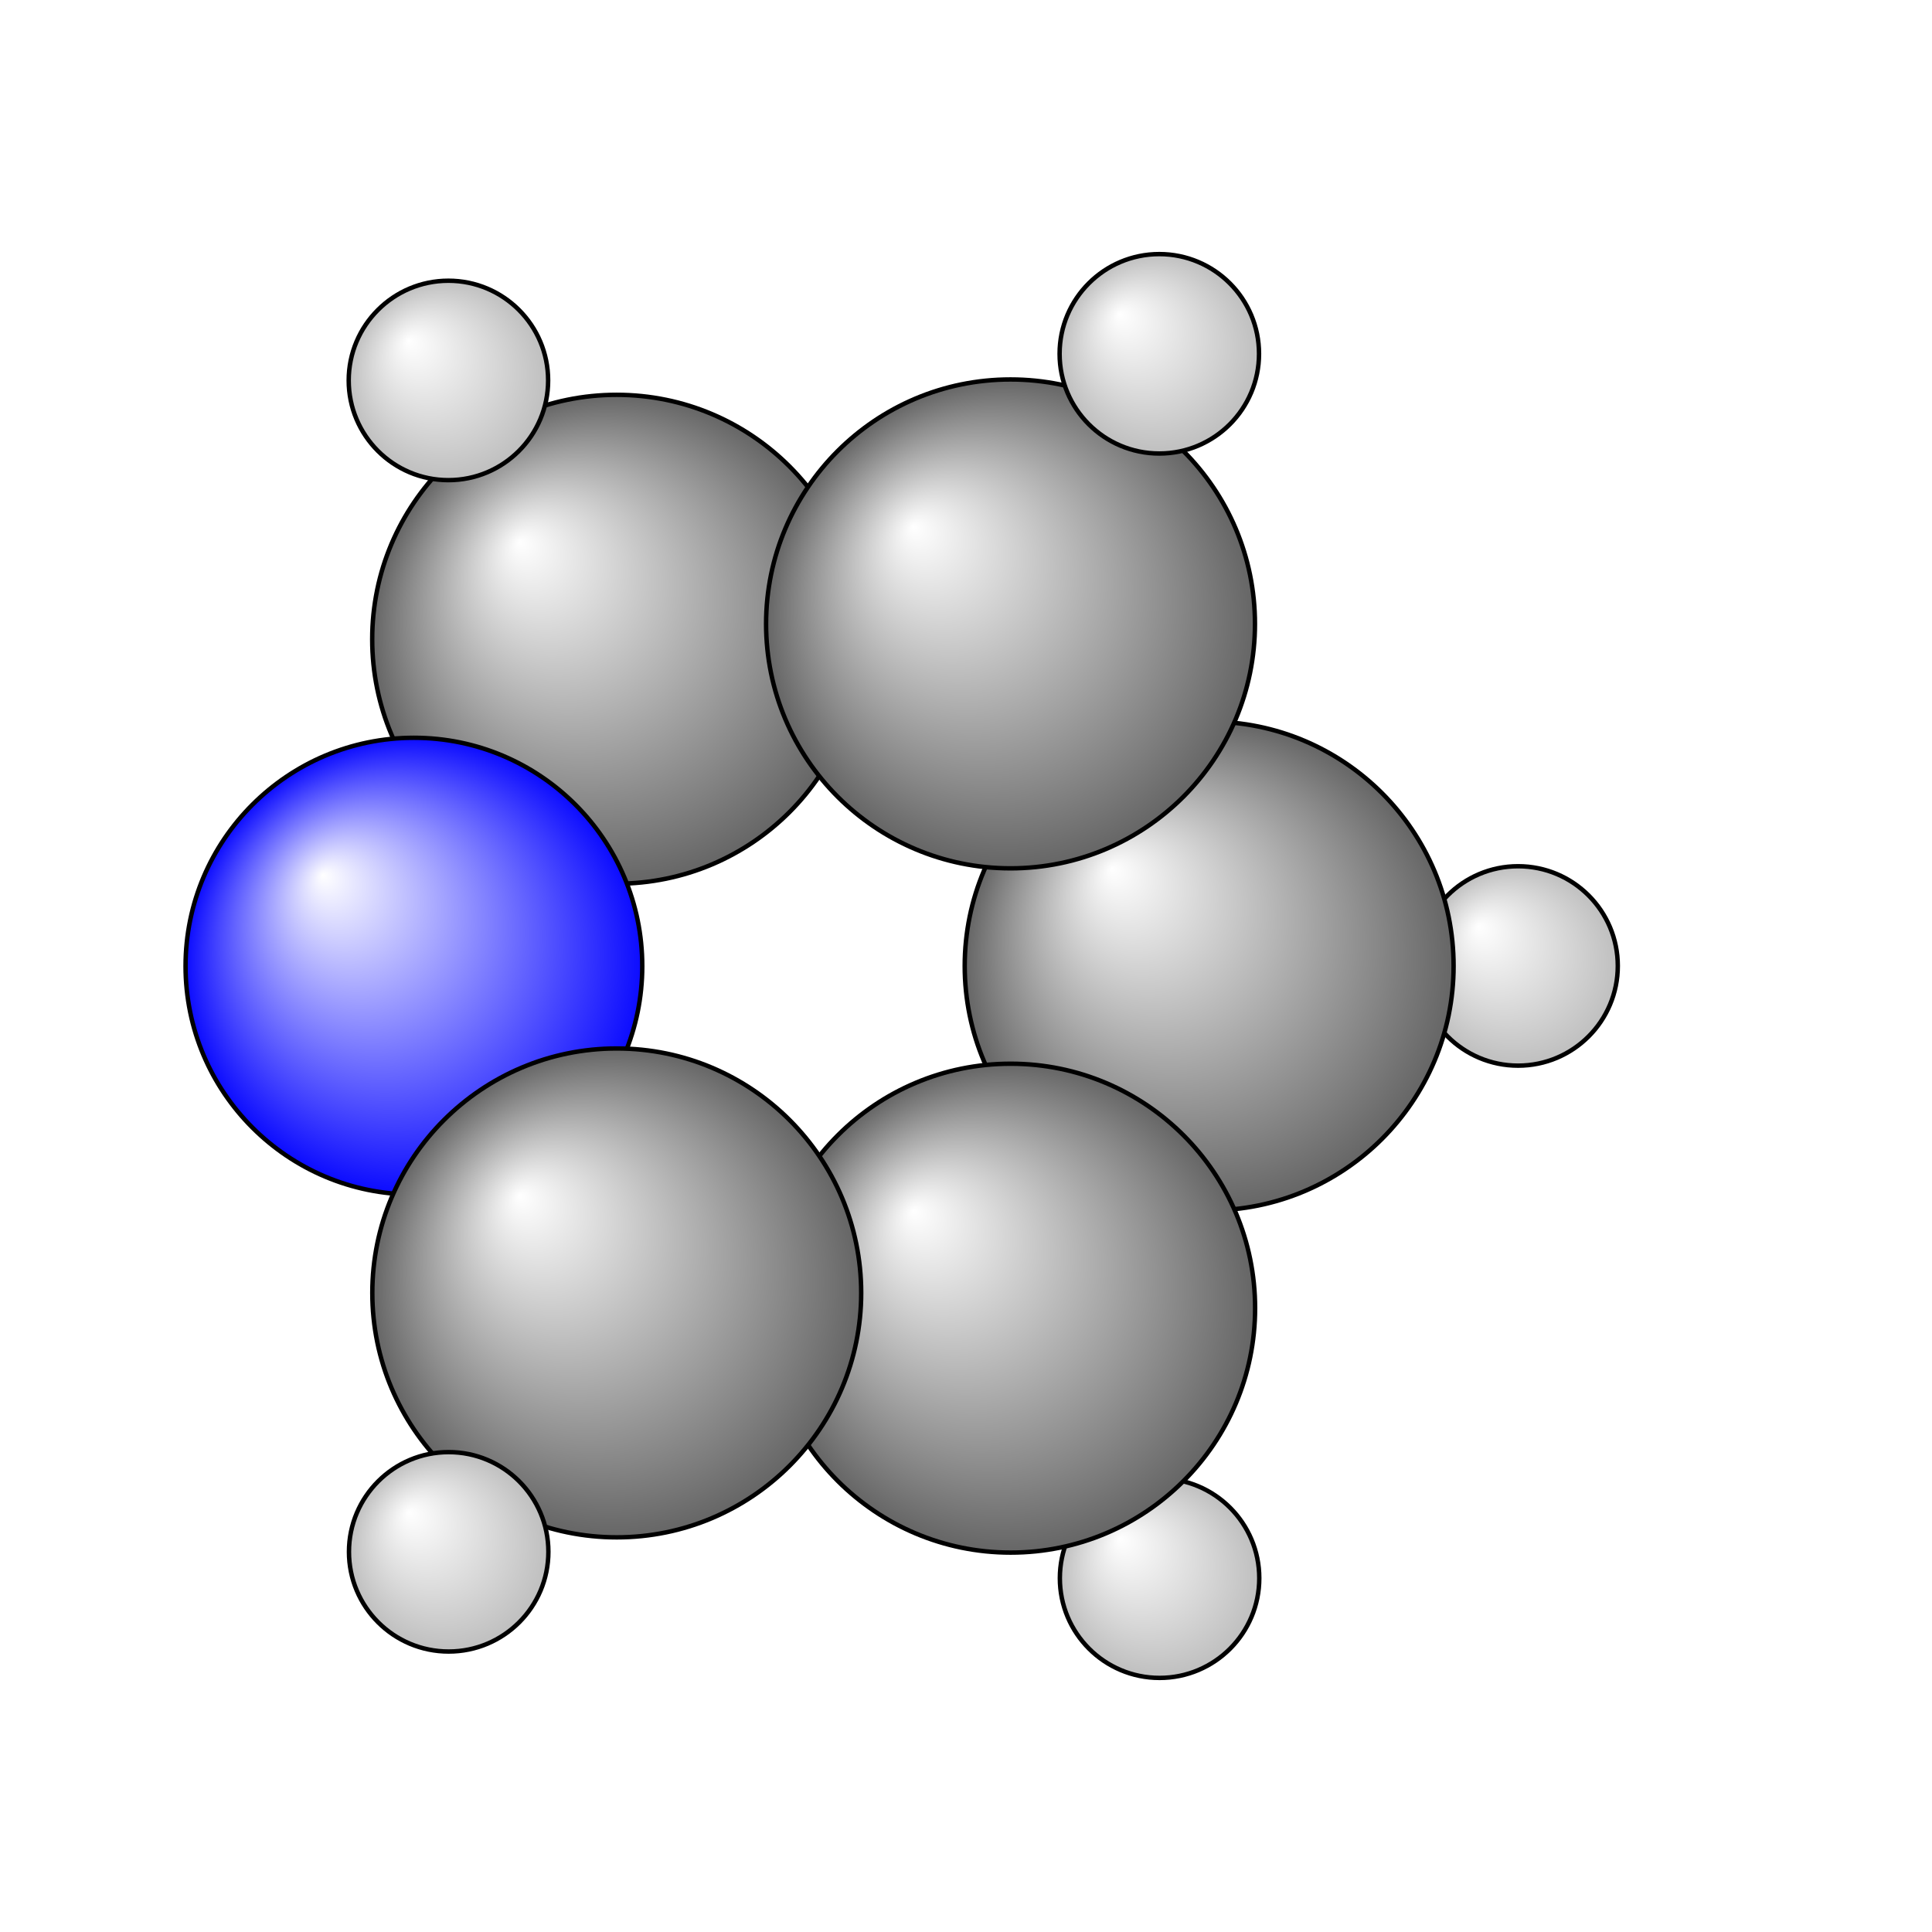 <?xml version="1.0"?>
<svg version="1.1" id="topsvg"
xmlns="http://www.w3.org/2000/svg" xmlns:xlink="http://www.w3.org/1999/xlink"
xmlns:cml="http://www.xml-cml.org/schema" x="0" y="0" width="1024px" height="1024px" viewBox="0 0 100 100">
<title>1049 - Open Babel Depiction</title>
<rect x="0" y="0" width="100" height="100" fill="white"/>
<defs>
<radialGradient id='radialffffff0ccff' cx='50%' cy='50%' r='50%' fx='30%' fy='30%'>
  <stop offset=' 0%' stop-color="rgb(255,255,255)"  stop-opacity='1.0'/>
  <stop offset='100%' stop-color="rgb(12,12,255)"  stop-opacity ='1.0'/>
</radialGradient>
<radialGradient id='radialffffff666666' cx='50%' cy='50%' r='50%' fx='30%' fy='30%'>
  <stop offset=' 0%' stop-color="rgb(255,255,255)"  stop-opacity='1.0'/>
  <stop offset='100%' stop-color="rgb(102,102,102)"  stop-opacity ='1.0'/>
</radialGradient>
<radialGradient id='radialffffffbfbfbf' cx='50%' cy='50%' r='50%' fx='30%' fy='30%'>
  <stop offset=' 0%' stop-color="rgb(255,255,255)"  stop-opacity='1.0'/>
  <stop offset='100%' stop-color="rgb(191,191,191)"  stop-opacity ='1.0'/>
</radialGradient>
</defs>
<g transform="translate(0,0)">
<svg width="100" height="100" x="0" y="0" viewBox="0 0 204.835 218.427"
font-family="sans-serif" stroke="rgb(0,0,0)" stroke-width="2"  stroke-linecap="round">
<line x1="129.9" y1="109.2" x2="164.8" y2="109.2" opacity="1.0" stroke="rgb(0,0,0)"  stroke-width="3.0"/>
<line x1="107.5" y1="70.5" x2="124.3" y2="40.0" opacity="1.0" stroke="rgb(0,0,0)"  stroke-width="3.0"/>
<line x1="107.5" y1="147.9" x2="124.3" y2="178.4" opacity="1.0" stroke="rgb(0,0,0)"  stroke-width="3.0"/>
<line x1="62.9" y1="72.3" x2="43.9" y2="43.0" opacity="1.0" stroke="rgb(0,0,0)"  stroke-width="3.0"/>
<line x1="62.9" y1="146.2" x2="43.9" y2="175.4" opacity="1.0" stroke="rgb(0,0,0)"  stroke-width="3.0"/>
<line x1="107.3" y1="67.5" x2="62.8" y2="69.3" opacity="1.0" stroke="rgb(0,0,0)"  stroke-width="3.0"/>
<line x1="107.6" y1="73.5" x2="63.0" y2="75.3" opacity="1.0" stroke="rgb(0,0,0)"  stroke-width="3.0" stroke-dasharray="5.0,5.0"/>
<line x1="60.4" y1="70.7" x2="37.5" y2="107.6" opacity="1.0" stroke="rgb(0,0,0)"  stroke-width="3.0"/>
<line x1="65.5" y1="73.9" x2="42.5" y2="110.8" opacity="1.0" stroke="rgb(0,0,0)"  stroke-width="3.0" stroke-dasharray="5.0,5.0"/>
<line x1="37.5" y1="110.8" x2="60.4" y2="147.8" opacity="1.0" stroke="rgb(0,0,0)"  stroke-width="3.0"/>
<line x1="42.5" y1="107.6" x2="65.5" y2="144.6" opacity="1.0" stroke="rgb(0,0,0)"  stroke-width="3.0" stroke-dasharray="5.0,5.0"/>
<line x1="62.8" y1="149.2" x2="107.4" y2="150.9" opacity="1.0" stroke="rgb(0,0,0)"  stroke-width="3.0"/>
<line x1="63.0" y1="143.2" x2="107.6" y2="144.9" opacity="1.0" stroke="rgb(0,0,0)"  stroke-width="3.0" stroke-dasharray="5.0,5.0"/>
<line x1="110.1" y1="149.4" x2="132.5" y2="110.7" opacity="1.0" stroke="rgb(0,0,0)"  stroke-width="3.0"/>
<line x1="104.9" y1="146.4" x2="127.3" y2="107.7" opacity="1.0" stroke="rgb(0,0,0)"  stroke-width="3.0" stroke-dasharray="5.0,5.0"/>
<line x1="132.5" y1="107.7" x2="110.0" y2="69.0" opacity="1.0" stroke="rgb(0,0,0)"  stroke-width="3.0"/>
<line x1="127.3" y1="110.7" x2="104.9" y2="72.0" opacity="1.0" stroke="rgb(0,0,0)"  stroke-width="3.0" stroke-dasharray="5.0,5.0"/>
<circle cx="62.92" cy="72.273" r="27.636" opacity="1" style="stroke:black;stroke-width:0.5;fill:url(#radialffffff666666)"/>
<circle cx="164.835" cy="109.207" r="11.273" opacity="1" style="stroke:black;stroke-width:0.5;fill:url(#radialffffffbfbfbf)"/>
<circle cx="124.302" cy="178.427" r="11.273" opacity="1" style="stroke:black;stroke-width:0.5;fill:url(#radialffffffbfbfbf)"/>
<circle cx="43.901" cy="43.011" r="11.273" opacity="1" style="stroke:black;stroke-width:0.5;fill:url(#radialffffffbfbfbf)"/>
<circle cx="40" cy="109.23" r="25.818" opacity="1" style="stroke:black;stroke-width:0.5;fill:url(#radialffffff0ccff)"/>
<circle cx="129.908" cy="109.214" r="27.636" opacity="1" style="stroke:black;stroke-width:0.5;fill:url(#radialffffff666666)"/>
<circle cx="107.467" cy="147.897" r="27.636" opacity="1" style="stroke:black;stroke-width:0.5;fill:url(#radialffffff666666)"/>
<circle cx="62.933" cy="146.173" r="27.636" opacity="1" style="stroke:black;stroke-width:0.5;fill:url(#radialffffff666666)"/>
<circle cx="43.93" cy="175.445" r="11.273" opacity="1" style="stroke:black;stroke-width:0.5;fill:url(#radialffffffbfbfbf)"/>
<circle cx="107.451" cy="70.536" r="27.636" opacity="1" style="stroke:black;stroke-width:0.5;fill:url(#radialffffff666666)"/>
<circle cx="124.273" cy="40" r="11.273" opacity="1" style="stroke:black;stroke-width:0.5;fill:url(#radialffffffbfbfbf)"/>
</svg>
</g>
</svg>
